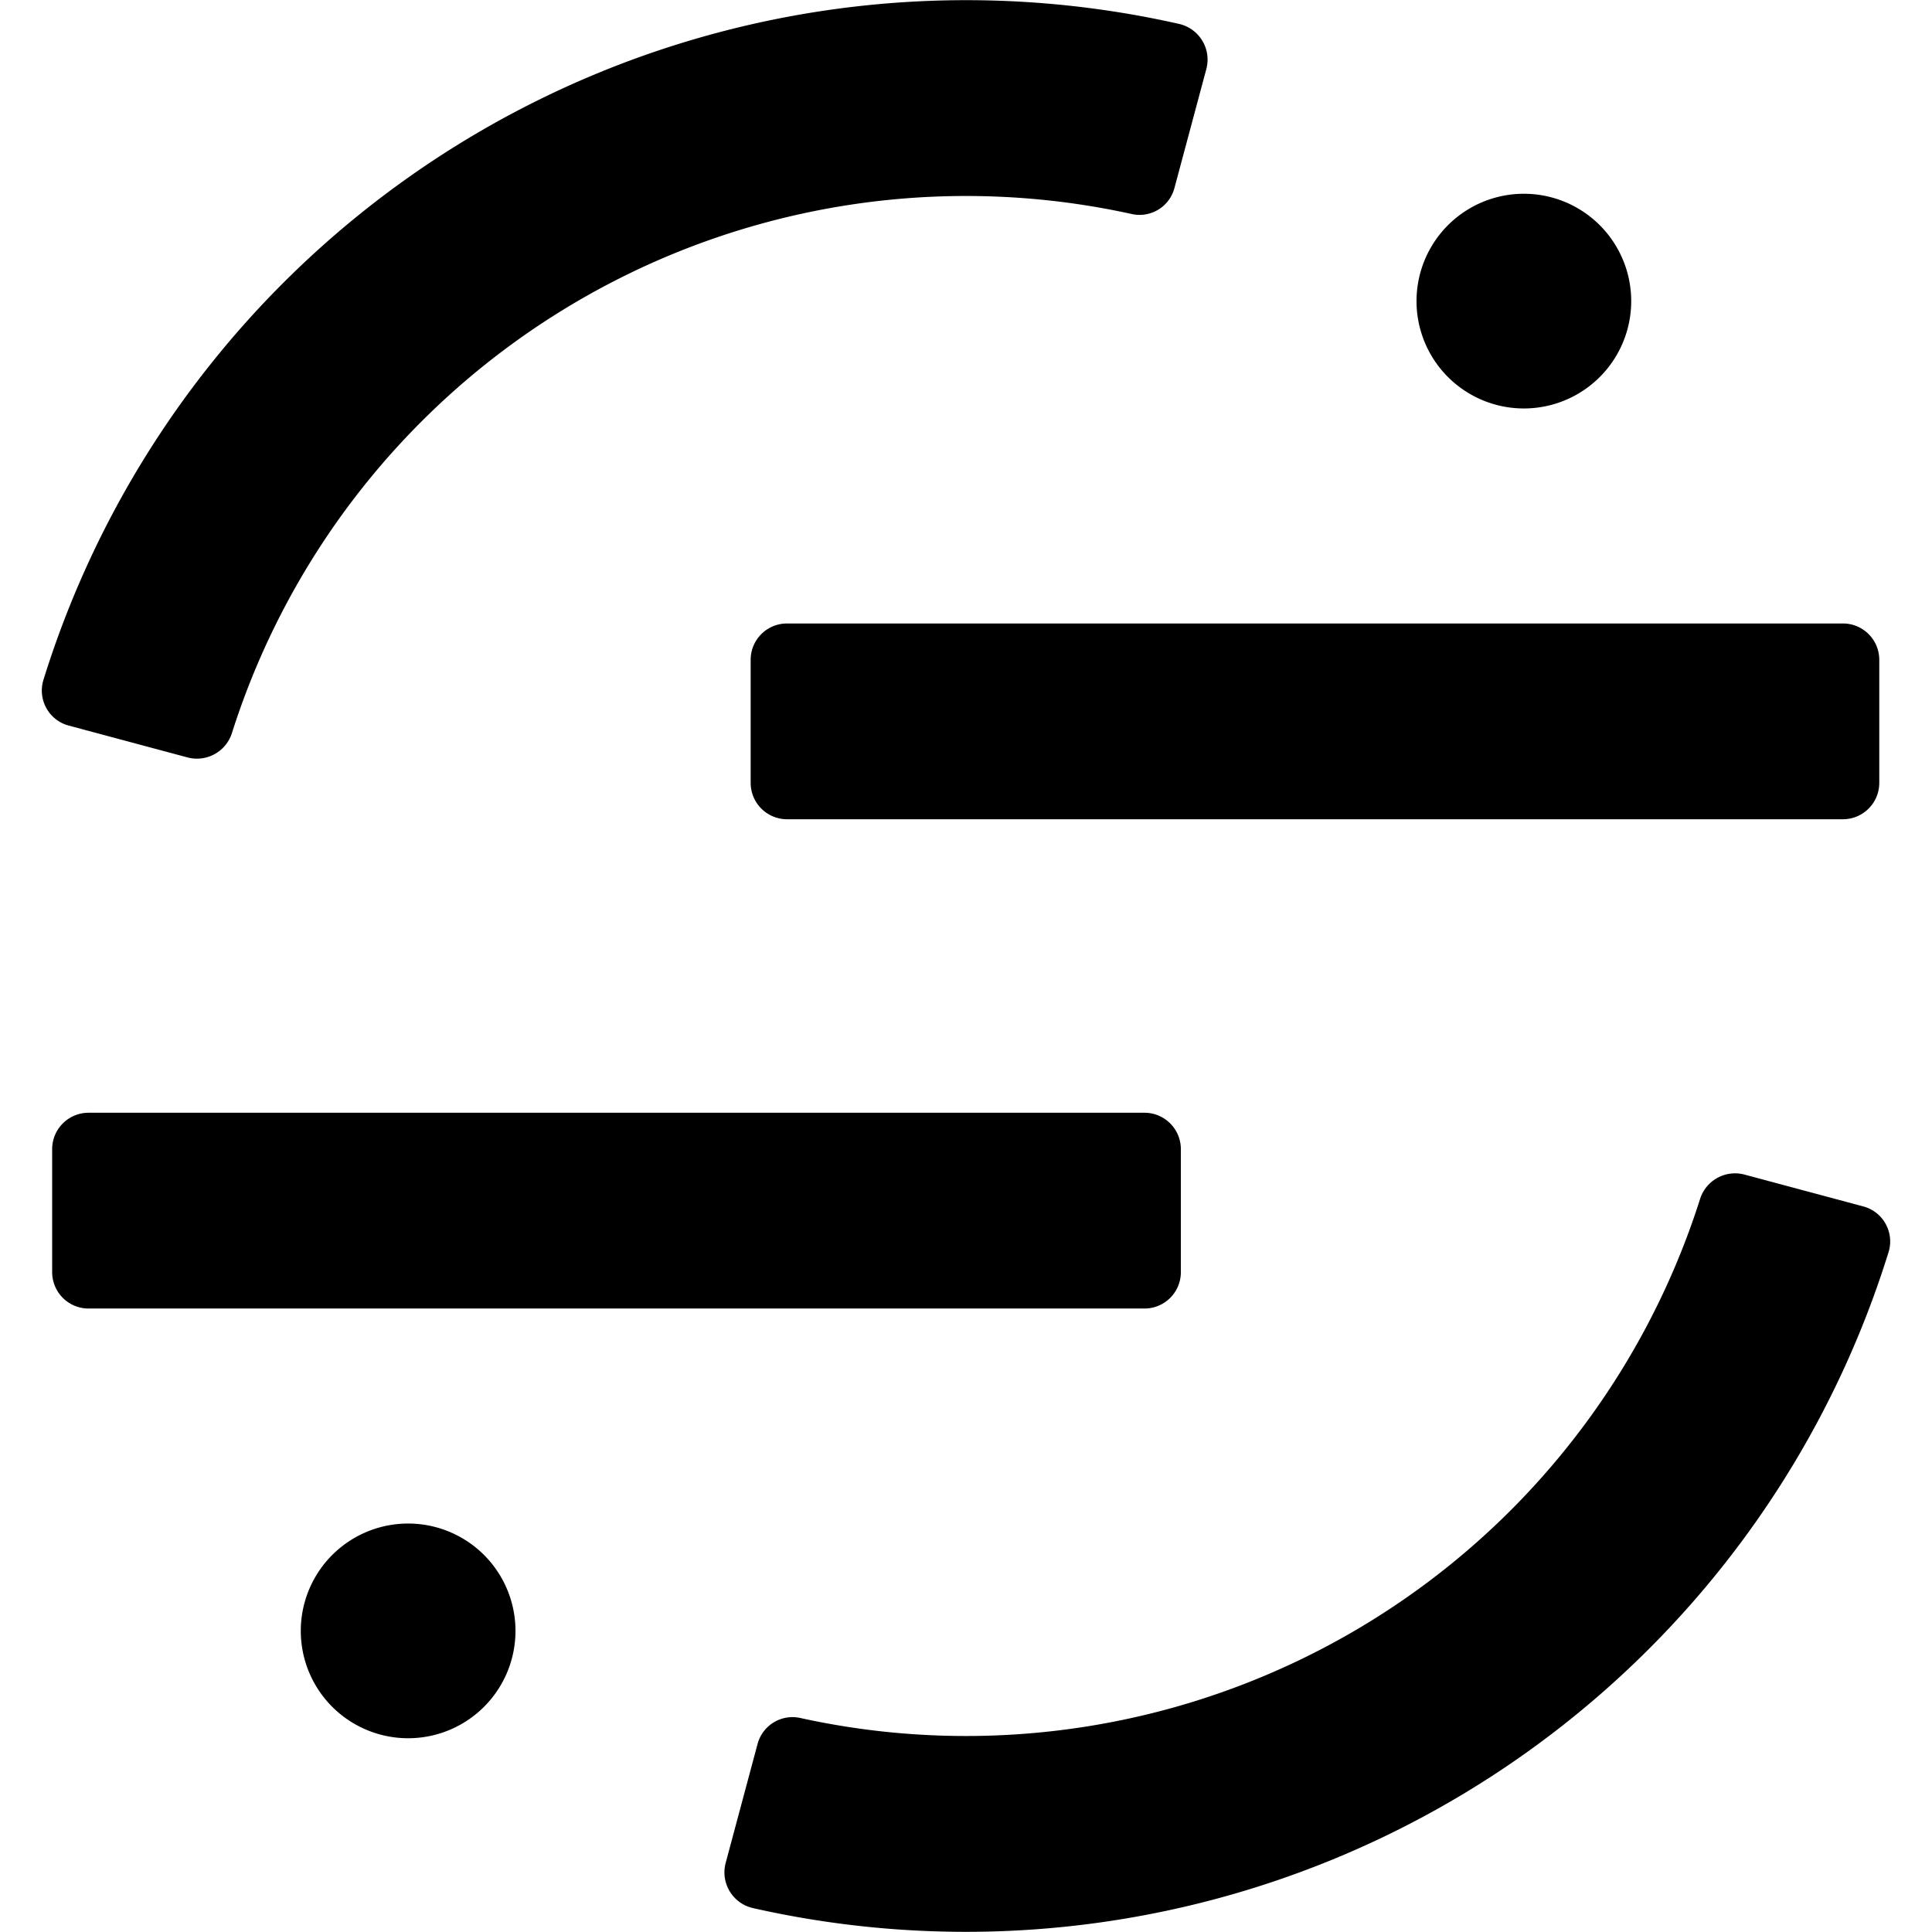 <svg role="img" viewBox="0 0 24 24" xmlns="http://www.w3.org/2000/svg"><title>Segment</title><path d="M9.777 7.745h13.116c.25 0 .452.202.452.452v1.528c0 .25-.202.452-.452.452H9.777a.452.452 0 0 1-.452-.452V8.197c0-.25.202-.452.452-.452zM1.1 13.823h13.117c.25 0 .452.203.452.452v1.528c0 .25-.202.452-.452.452H1.1a.452.452 0 0 1-.452-.452v-1.528c0-.25.203-.452.452-.452zM2.333 9.41a.456.456 0 0 0 .55-.31 9.569 9.569 0 0 1 11.182-6.44.448.448 0 0 0 .525-.327l.396-1.477a.455.455 0 0 0-.344-.56A12.002 12.002 0 0 0 .538 8.451a.45.45 0 0 0 .318.563l1.477.396zm19.334 5.18a.456.456 0 0 0-.55.31 9.569 9.569 0 0 1-11.182 6.44.449.449 0 0 0-.525.327l-.396 1.477a.455.455 0 0 0 .344.56 12.002 12.002 0 0 0 14.104-8.155.45.45 0 0 0-.318-.563l-1.477-.396zM18.93 2.407a1.333 1.333 0 1 1 0 2.667 1.333 1.333 0 0 1 0-2.667zM5.07 18.926a1.333 1.333 0 1 1 0 2.667 1.333 1.333 0 0 1 0-2.667z"/></svg>